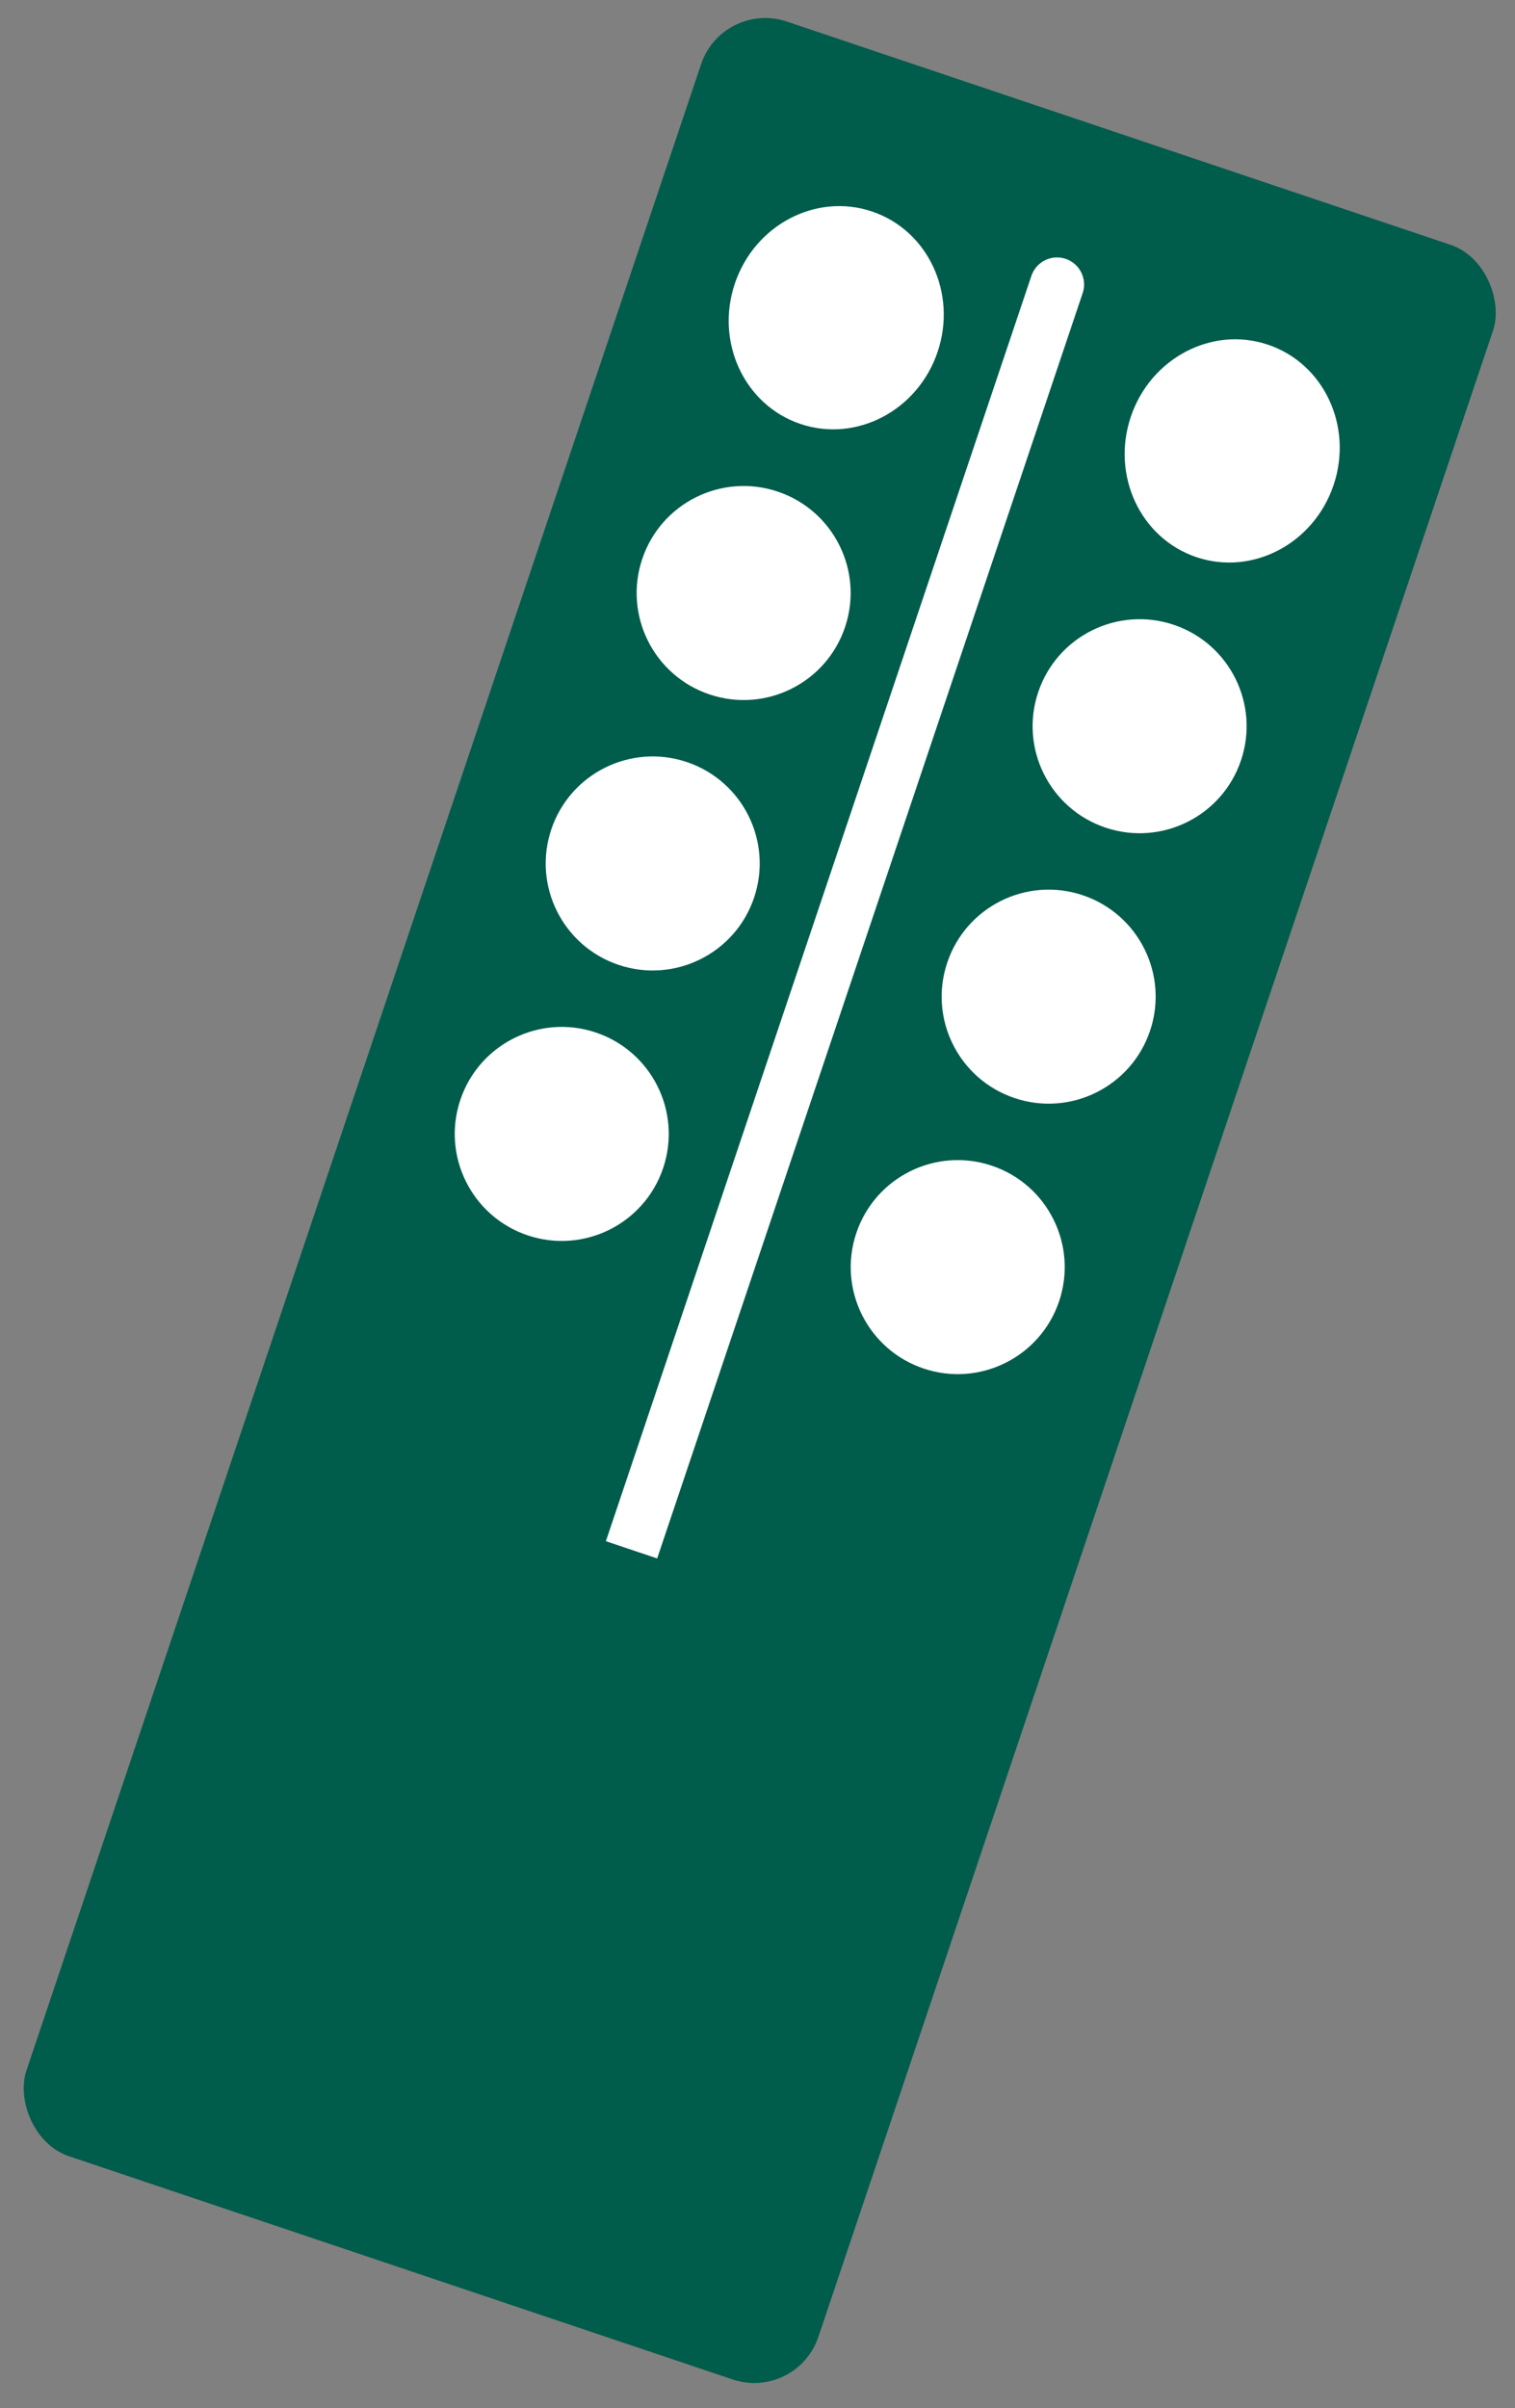 <svg width="112" height="178" viewBox="0 0 112 178" fill="none" xmlns="http://www.w3.org/2000/svg">
<rect x="0" y="0" width="112" height="178" fill="#808080" stroke="none"/>
<rect x="53.427" y="0" width="61.767" height="166.471" rx="5" transform="rotate(18.589 53.427 0)" fill="#005C4B"/>
<circle cx="54.976" cy="43.834" r="7.909" transform="rotate(18.589 54.976 43.834)" fill="white"/>
<circle cx="84.249" cy="53.679" r="7.909" transform="rotate(18.589 84.249 53.679)" fill="white"/>
<circle cx="48.253" cy="63.824" r="7.909" transform="rotate(18.589 48.253 63.824)" fill="white"/>
<circle cx="77.525" cy="73.669" r="7.909" transform="rotate(18.589 77.525 73.669)" fill="white"/>
<circle cx="41.529" cy="83.816" r="7.909" transform="rotate(18.589 41.529 83.816)" fill="white"/>
<circle cx="70.802" cy="93.661" r="7.909" transform="rotate(18.589 70.802 93.661)" fill="white"/>
<path d="M80.039 21.666C80.391 20.619 79.828 19.485 78.781 19.133C77.734 18.781 76.6 19.344 76.248 20.391L80.039 21.666ZM76.248 20.391L44.791 113.92L48.582 115.195L80.039 21.666L76.248 20.391Z" fill="white"/>
<ellipse cx="61.82" cy="23.485" rx="7.909" ry="8.286" transform="rotate(18.589 61.82 23.485)" fill="white"/>
<ellipse cx="91.093" cy="33.33" rx="7.909" ry="8.286" transform="rotate(18.589 91.093 33.33)" fill="white"/>
</svg>
